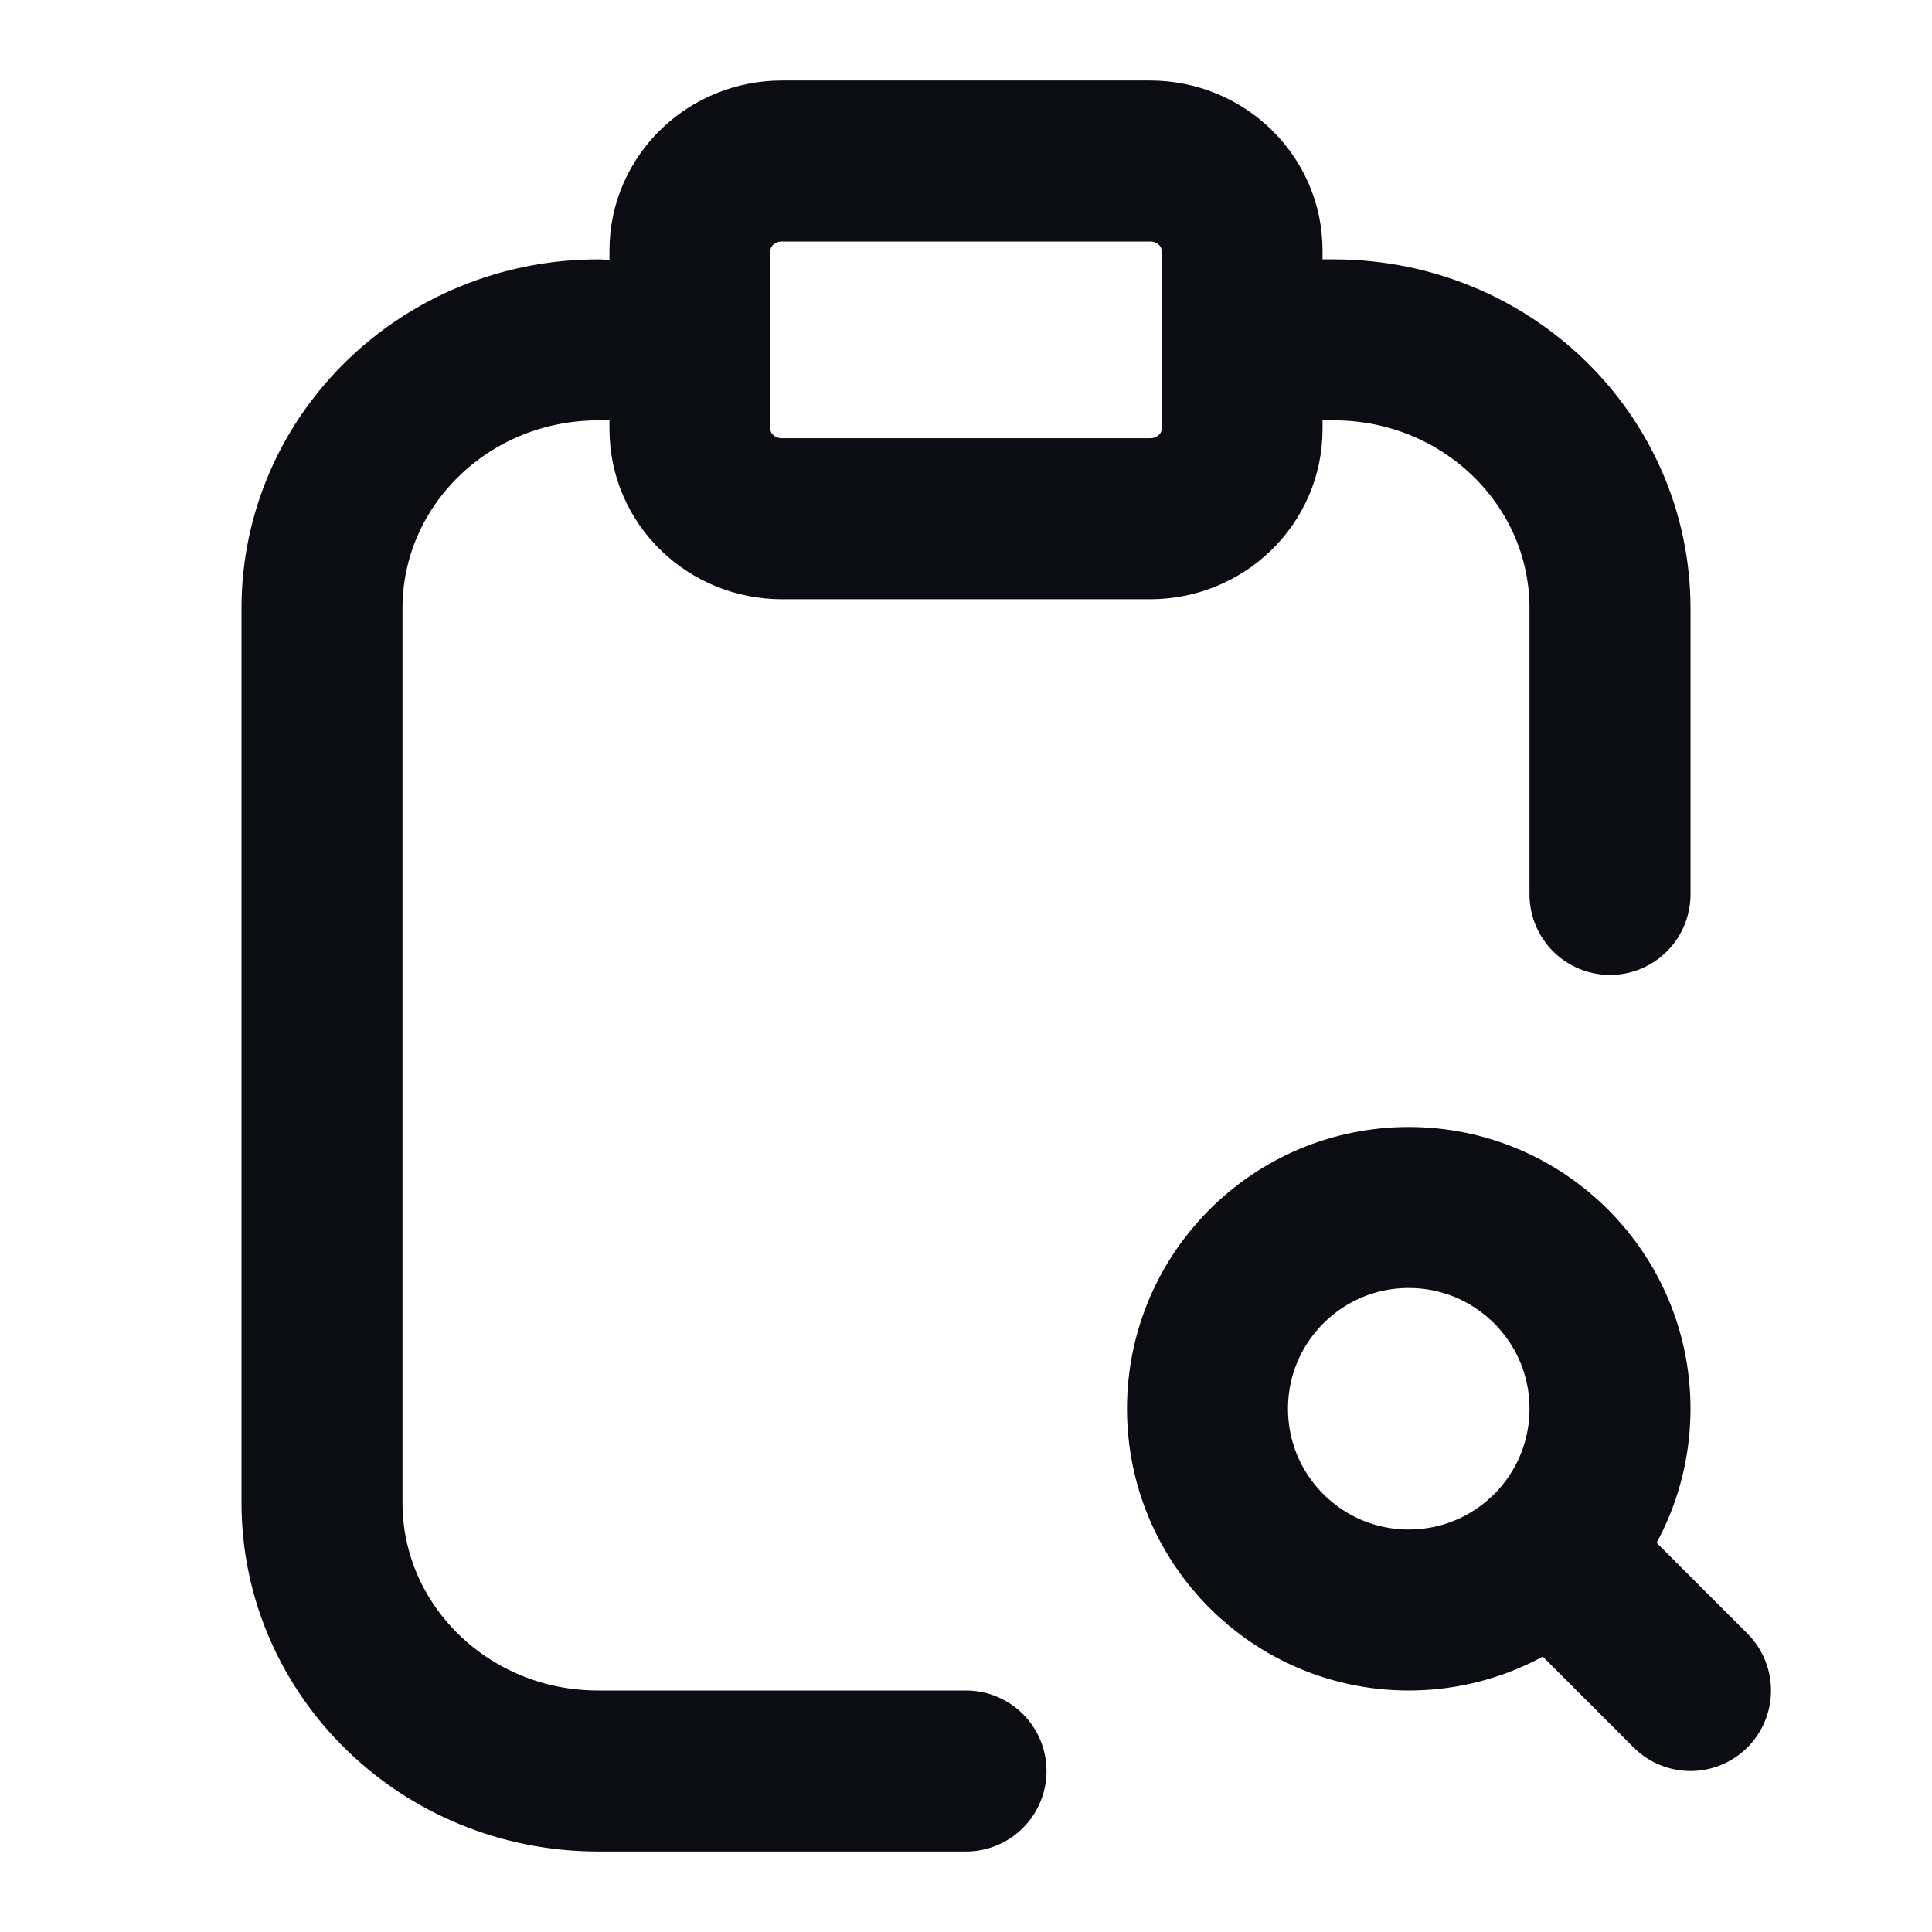 <svg width="24" height="24" viewBox="0 0 24 24" fill="none" xmlns="http://www.w3.org/2000/svg">
<path d="M19.268 19.268C19.72 18.815 20 18.19 20 17.5C20 16.119 18.881 15 17.5 15C16.119 15 15 16.119 15 17.5C15 18.881 16.119 20 17.5 20C18.19 20 18.815 19.72 19.268 19.268ZM19.268 19.268L21 21M7.429 4.222C5.535 4.222 4 5.715 4 7.556V18.667C4 20.508 5.535 22 7.429 22H12M15.429 4.222V3.111C15.429 2.497 14.917 2 14.286 2H9.714C9.083 2 8.571 2.497 8.571 3.111V5.333C8.571 5.947 9.083 6.444 9.714 6.444H14.286C14.917 6.444 15.429 5.947 15.429 5.333V4.222ZM15.429 4.222H16.571C18.465 4.222 20 5.715 20 7.556V11.111" stroke="#0B0D12" stroke-width="2" stroke-linecap="round" stroke-linejoin="round"/>
</svg>

